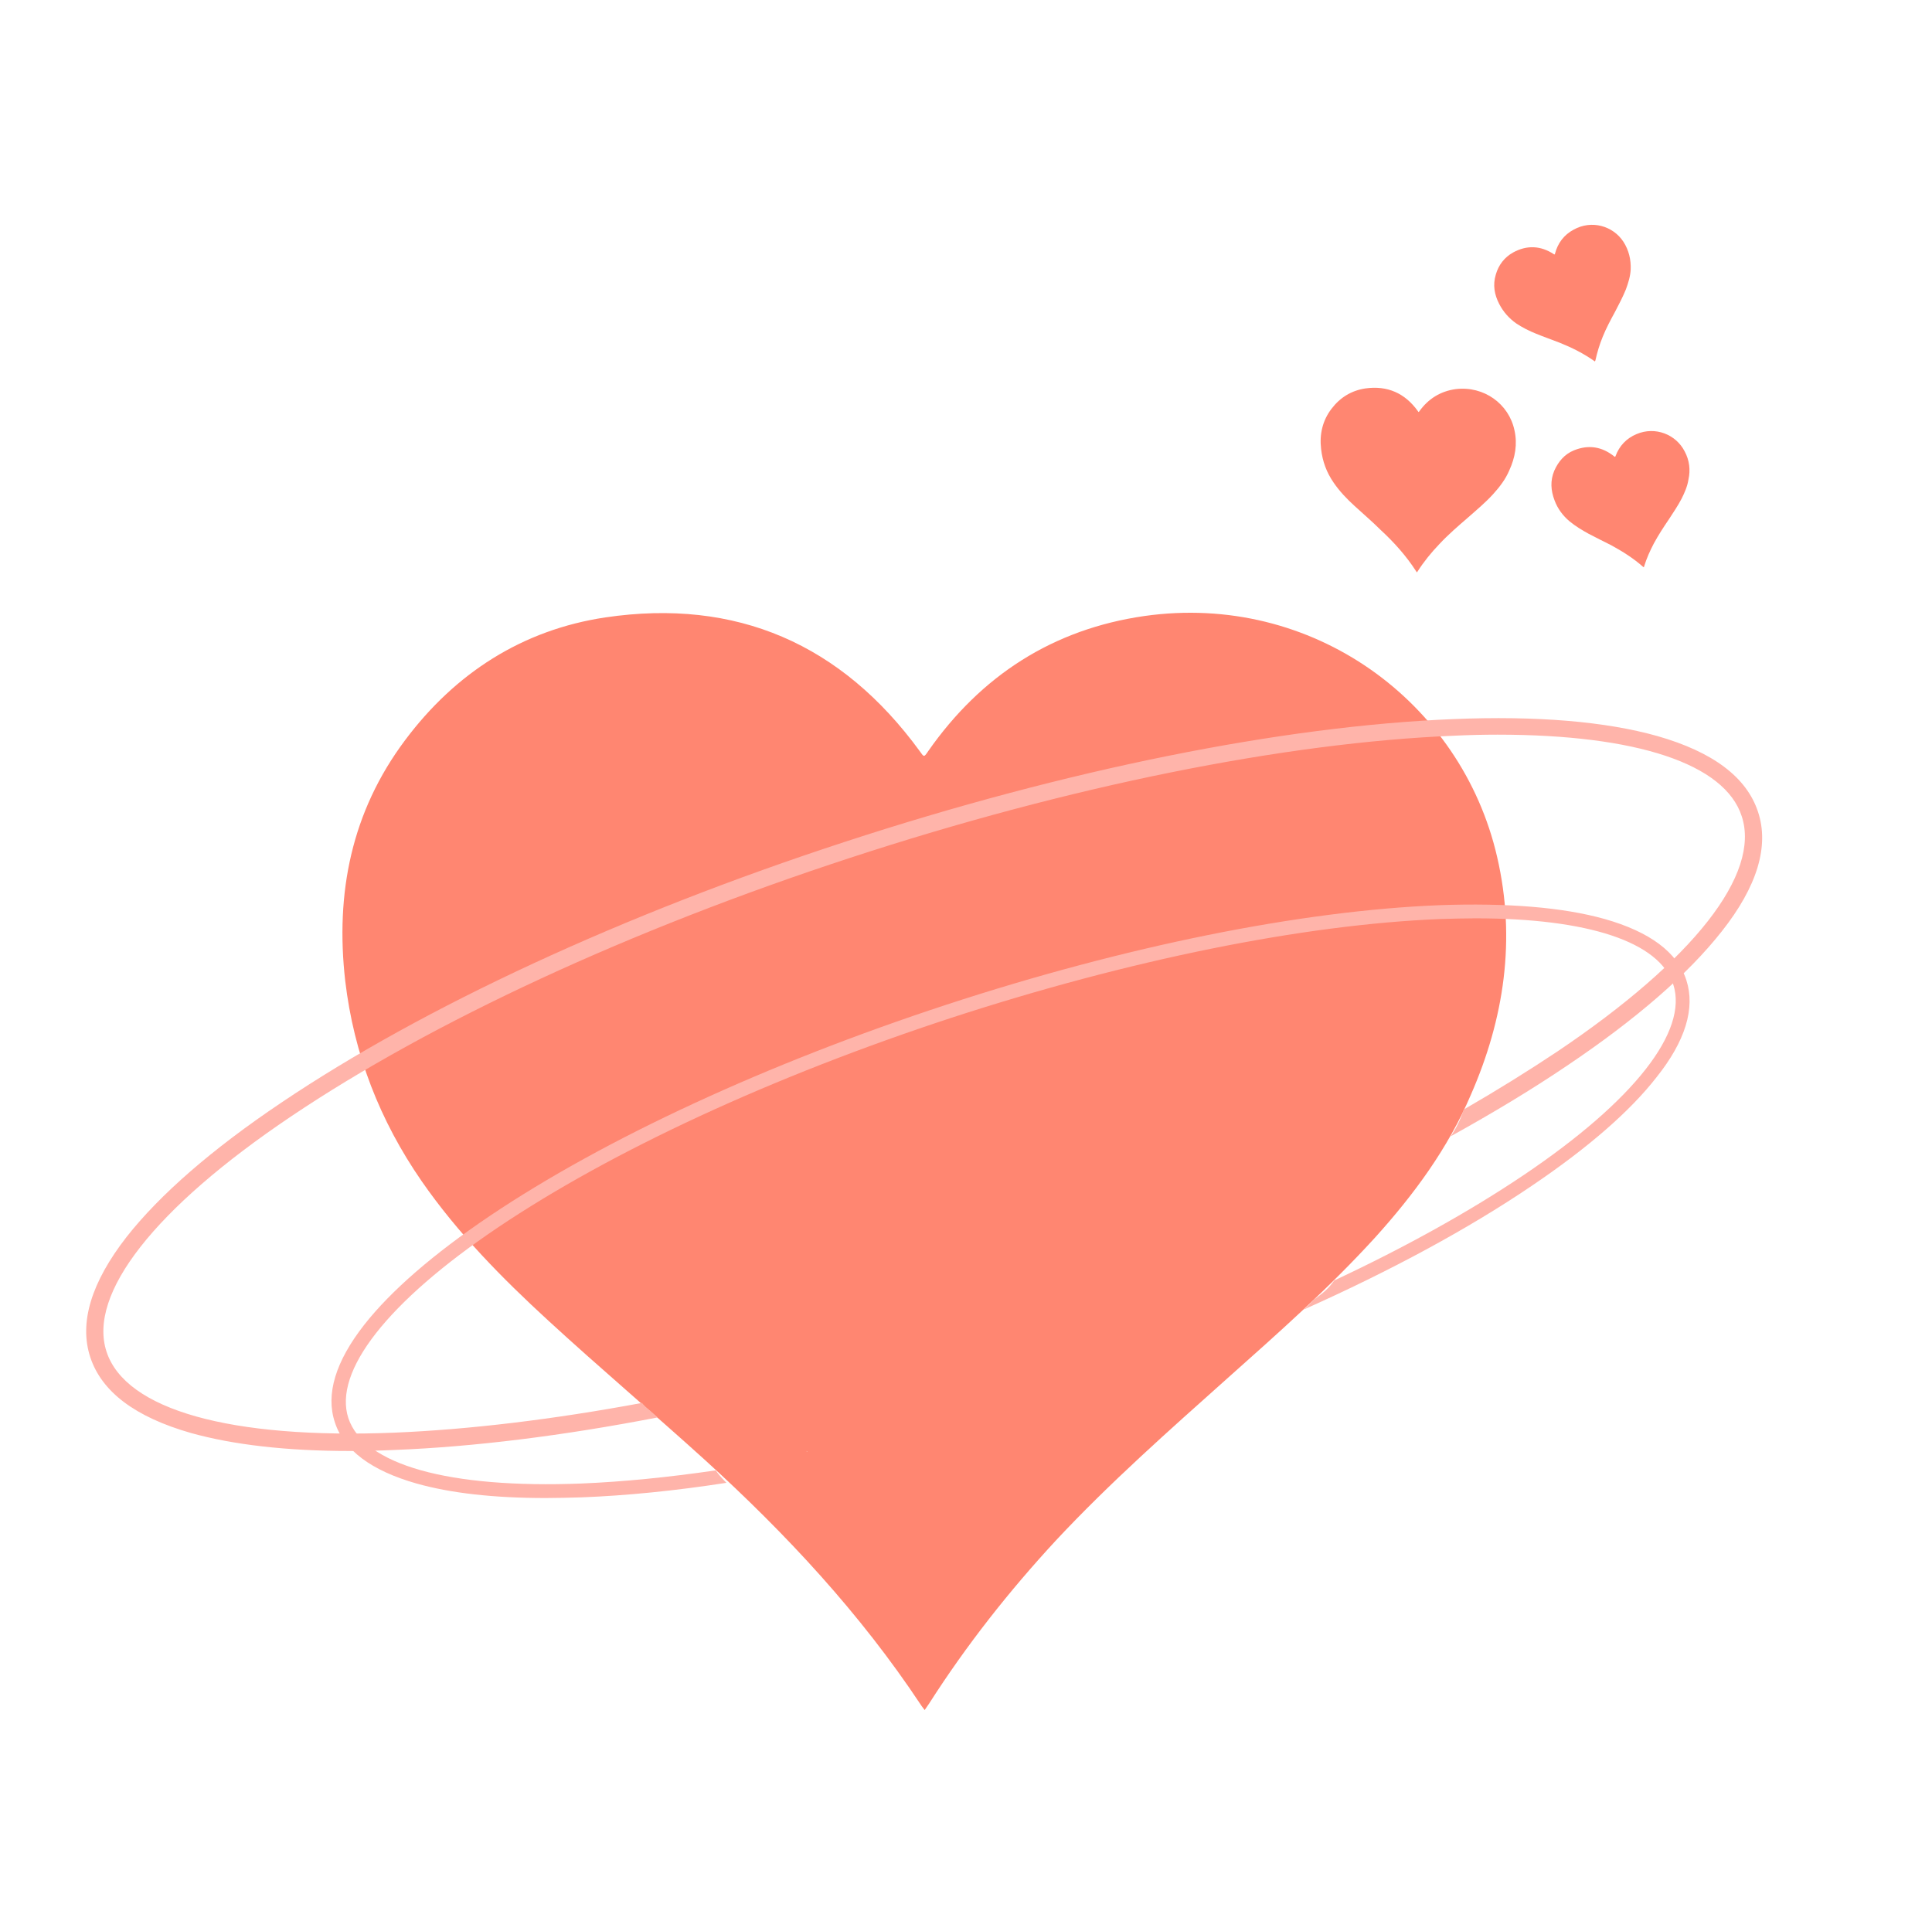 <?xml version="1.0" encoding="utf-8"?>
<!-- Generator: Adobe Illustrator 19.2.0, SVG Export Plug-In . SVG Version: 6.00 Build 0)  -->
<!DOCTYPE svg PUBLIC "-//W3C//DTD SVG 1.1//EN" "http://www.w3.org/Graphics/SVG/1.1/DTD/svg11.dtd">
<svg version="1.1" id="Layer_1" xmlns="http://www.w3.org/2000/svg" xmlns:xlink="http://www.w3.org/1999/xlink" x="0px" y="0px"
	 width="558.5px" height="553.3px" viewBox="0 0 558.5 553.3" style="enable-background:new 0 0 558.5 553.3;" xml:space="preserve"
	>
<style type="text/css">
	.st0{fill:#FF8671;}
	.st1{fill:#FFB4AA;}
</style>
<g>
	<path class="st0" d="M432.8,247.8c-10.3-44.9-53.4-76.6-102-69.7c-26.4,3.8-47.2,17.2-62.5,39.1c-1.2,1.8-1.2,1.7-2.4,0
		c-22.6-31-53-44.3-90.9-38.7c-24,3.6-43.4,16.1-57.9,35.5c-15.5,20.7-20.2,44.2-17.3,69.6c2.5,21.2,10,40.4,22.1,57.9
		c10.4,15,23.2,28,36.6,40.3c14.9,13.7,30.4,26.8,45.4,40.4c23.4,21.3,44.8,44.3,62.3,70.7c0.3,0.5,0.7,0.9,1.1,1.5
		c0.5-0.7,0.9-1.3,1.3-1.9c10.8-16.9,23.1-32.5,36.7-47.2c15.5-16.6,32.6-31.7,49.5-46.8c14.7-13.1,29.4-26.1,42.7-40.7
		c11.2-12.4,21.1-25.8,27.7-41.3C434.8,294.6,438.3,271.6,432.8,247.8z M233.3,419.6l0.1,0.2c-0.1-0.1-0.2-0.2-0.3-0.3L233.3,419.6z
		"/>
	<path class="st0" d="M487,130.5c-2.5-4.9-8.5-7.3-13.9-5c-2.9,1.2-5,3.4-6.1,6.4c-0.1,0.2-0.1,0.2-0.3,0.1
		c-3.6-2.9-7.5-3.5-11.7-1.8c-2.7,1.1-4.5,3.2-5.7,5.9c-1.2,2.9-1,5.7,0.1,8.6c0.9,2.4,2.4,4.4,4.3,6c1.7,1.4,3.5,2.5,5.5,3.6
		c2.1,1.1,4.3,2.2,6.5,3.3c3.3,1.8,6.5,3.8,9.3,6.3c0.1,0,0.1,0.1,0.2,0.1c0-0.1,0.1-0.2,0.1-0.3c0.7-2.3,1.7-4.5,2.8-6.6
		c1.3-2.4,2.8-4.7,4.3-6.9c1.3-2,2.6-3.9,3.7-6c0.9-1.8,1.7-3.6,2-5.6C488.7,135.9,488.4,133.1,487,130.5z M469,156.4L469,156.4
		C469.1,156.4,469,156.4,469,156.4L469,156.4z"/>
	<path class="st0" d="M437.8,124.4c-1.6-7.6-8.8-12.9-17-11.9c-4.4,0.6-7.9,2.8-10.5,6.4c-0.2,0.3-0.2,0.3-0.4,0
		c-3.7-5.2-8.8-7.5-15.2-6.6c-4,0.6-7.3,2.6-9.8,5.9c-2.6,3.4-3.5,7.4-3,11.6c0.4,3.6,1.6,6.8,3.6,9.7c1.7,2.5,3.8,4.7,6.1,6.8
		c2.5,2.3,5.1,4.5,7.5,6.9c3.9,3.6,7.4,7.5,10.3,12c0.1,0.1,0.1,0.2,0.2,0.3c0.1-0.1,0.1-0.2,0.2-0.3c1.8-2.8,3.9-5.4,6.2-7.8
		c2.6-2.8,5.5-5.3,8.4-7.8c2.5-2.2,5-4.3,7.2-6.7c1.9-2.1,3.6-4.3,4.7-6.9C438,132.3,438.7,128.4,437.8,124.4z M404,152.9L404,152.9
		C404,152.9,404,152.9,404,152.9L404,152.9z"/>
	<path class="st0" d="M469.3,69.9c-3-4.6-9.2-6.4-14.4-3.5c-2.8,1.5-4.6,3.9-5.4,7c-0.1,0.2-0.1,0.2-0.3,0.1
		c-3.8-2.5-7.8-2.7-11.8-0.5c-2.5,1.4-4.2,3.6-5,6.4c-0.9,3-0.4,5.8,1,8.5c1.2,2.3,2.8,4.1,4.9,5.6c1.8,1.2,3.8,2.2,5.8,3
		c2.2,0.9,4.5,1.7,6.8,2.6c3.5,1.4,6.9,3.1,10,5.3c0.1,0,0.1,0.1,0.2,0.1c0-0.1,0-0.2,0.1-0.3c0.5-2.3,1.2-4.6,2.1-6.8
		c1-2.5,2.3-4.9,3.6-7.3c1.1-2.1,2.2-4.2,3.1-6.4c0.7-1.9,1.3-3.8,1.4-5.8C471.5,75.1,470.9,72.4,469.3,69.9z M454.1,97.6
		L454.1,97.6C454.1,97.6,454.1,97.6,454.1,97.6L454.1,97.6z"/>
	<path class="st1" d="M487.5,283.4c-2.6-8.1-10.6-14-23.6-17.7c-12.1-3.4-28.2-4.7-47.8-4c-40.1,1.6-90.7,11.8-142.6,28.8
		c-51.8,17-98.7,38.7-132,61.1c-16.3,11-28.5,21.6-36.2,31.4c-8.3,10.6-11.2,20.1-8.5,28.2c2.6,8.1,10.6,14,23.6,17.7
		c9.9,2.8,22.4,4.2,37.3,4.2c3.4,0,6.9-0.1,10.5-0.2c12.9-0.5,27-1.9,41.8-4.2c-1.1-1.1-2.2-2.3-3.1-3.6c-13.7,2-26.7,3.3-38.8,3.8
		c-38.4,1.5-62.9-5.4-67.4-18.9c-4.4-13.5,11.3-33.6,43.2-55.1c33-22.2,79.5-43.7,131-60.6c51.5-16.8,101.7-27,141.5-28.6
		c3.5-0.1,6.9-0.2,10.1-0.2c32.6,0,53.2,6.8,57.2,19.1v0c4.4,13.5-11.3,33.6-43.2,55.1c-15.6,10.5-34.1,20.8-54.8,30.5
		c-0.4,0.6-1,1.3-1.6,2c-1.2,1.3-2.6,2.3-4.1,3.4c0,0,0,0-0.1,0c-1,1-1.9,2.1-3,3c25.1-11.2,47.5-23.3,65.8-35.7
		c16.3-11,28.5-21.6,36.2-31.5C487.2,301,490.1,291.5,487.5,283.4z"/>
	<path class="st1" d="M508.2,234.7c-3.3-10-13-17.3-29.1-21.9c-14.9-4.2-34.8-5.9-59-4.9c-49.5,2-112,14.6-175.9,35.5
		c-64,20.9-121.8,47.7-162.9,75.4c-20.1,13.5-35.1,26.6-44.7,38.8c-10.2,13.1-13.8,24.8-10.5,34.8c3.3,10,13,17.3,29.1,21.9
		c12.2,3.4,27.6,5.2,46,5.2c4.2,0,8.5-0.1,12.9-0.3c22.9-0.9,48.6-4.1,76-9.4c-0.7-0.6-1.4-1.3-2.1-1.9c-0.6-0.5-1.3-1-1.8-1.6
		c-0.2-0.2-0.4-0.4-0.6-0.7c-25.8,4.8-50,7.7-71.6,8.6c-47.4,1.9-77.7-6.6-83.2-23.4c-5.5-16.7,13.9-41.5,53.3-68
		c40.7-27.4,98.1-54,161.7-74.8c63.5-20.8,125.6-33.3,174.6-35.3c4.3-0.2,8.5-0.3,12.5-0.3c40.2,0,65.7,8.4,70.6,23.6
		c5.5,16.7-13.9,41.5-53.3,68c-8.4,5.6-17.4,11.2-27.1,16.8c-0.8,2.7-2.1,5.3-3.7,7.7c12.1-6.7,23.4-13.5,33.6-20.4
		c20.1-13.5,35.1-26.6,44.7-38.8C508,256.3,511.5,244.6,508.2,234.7z"/>
</g>
</svg>
